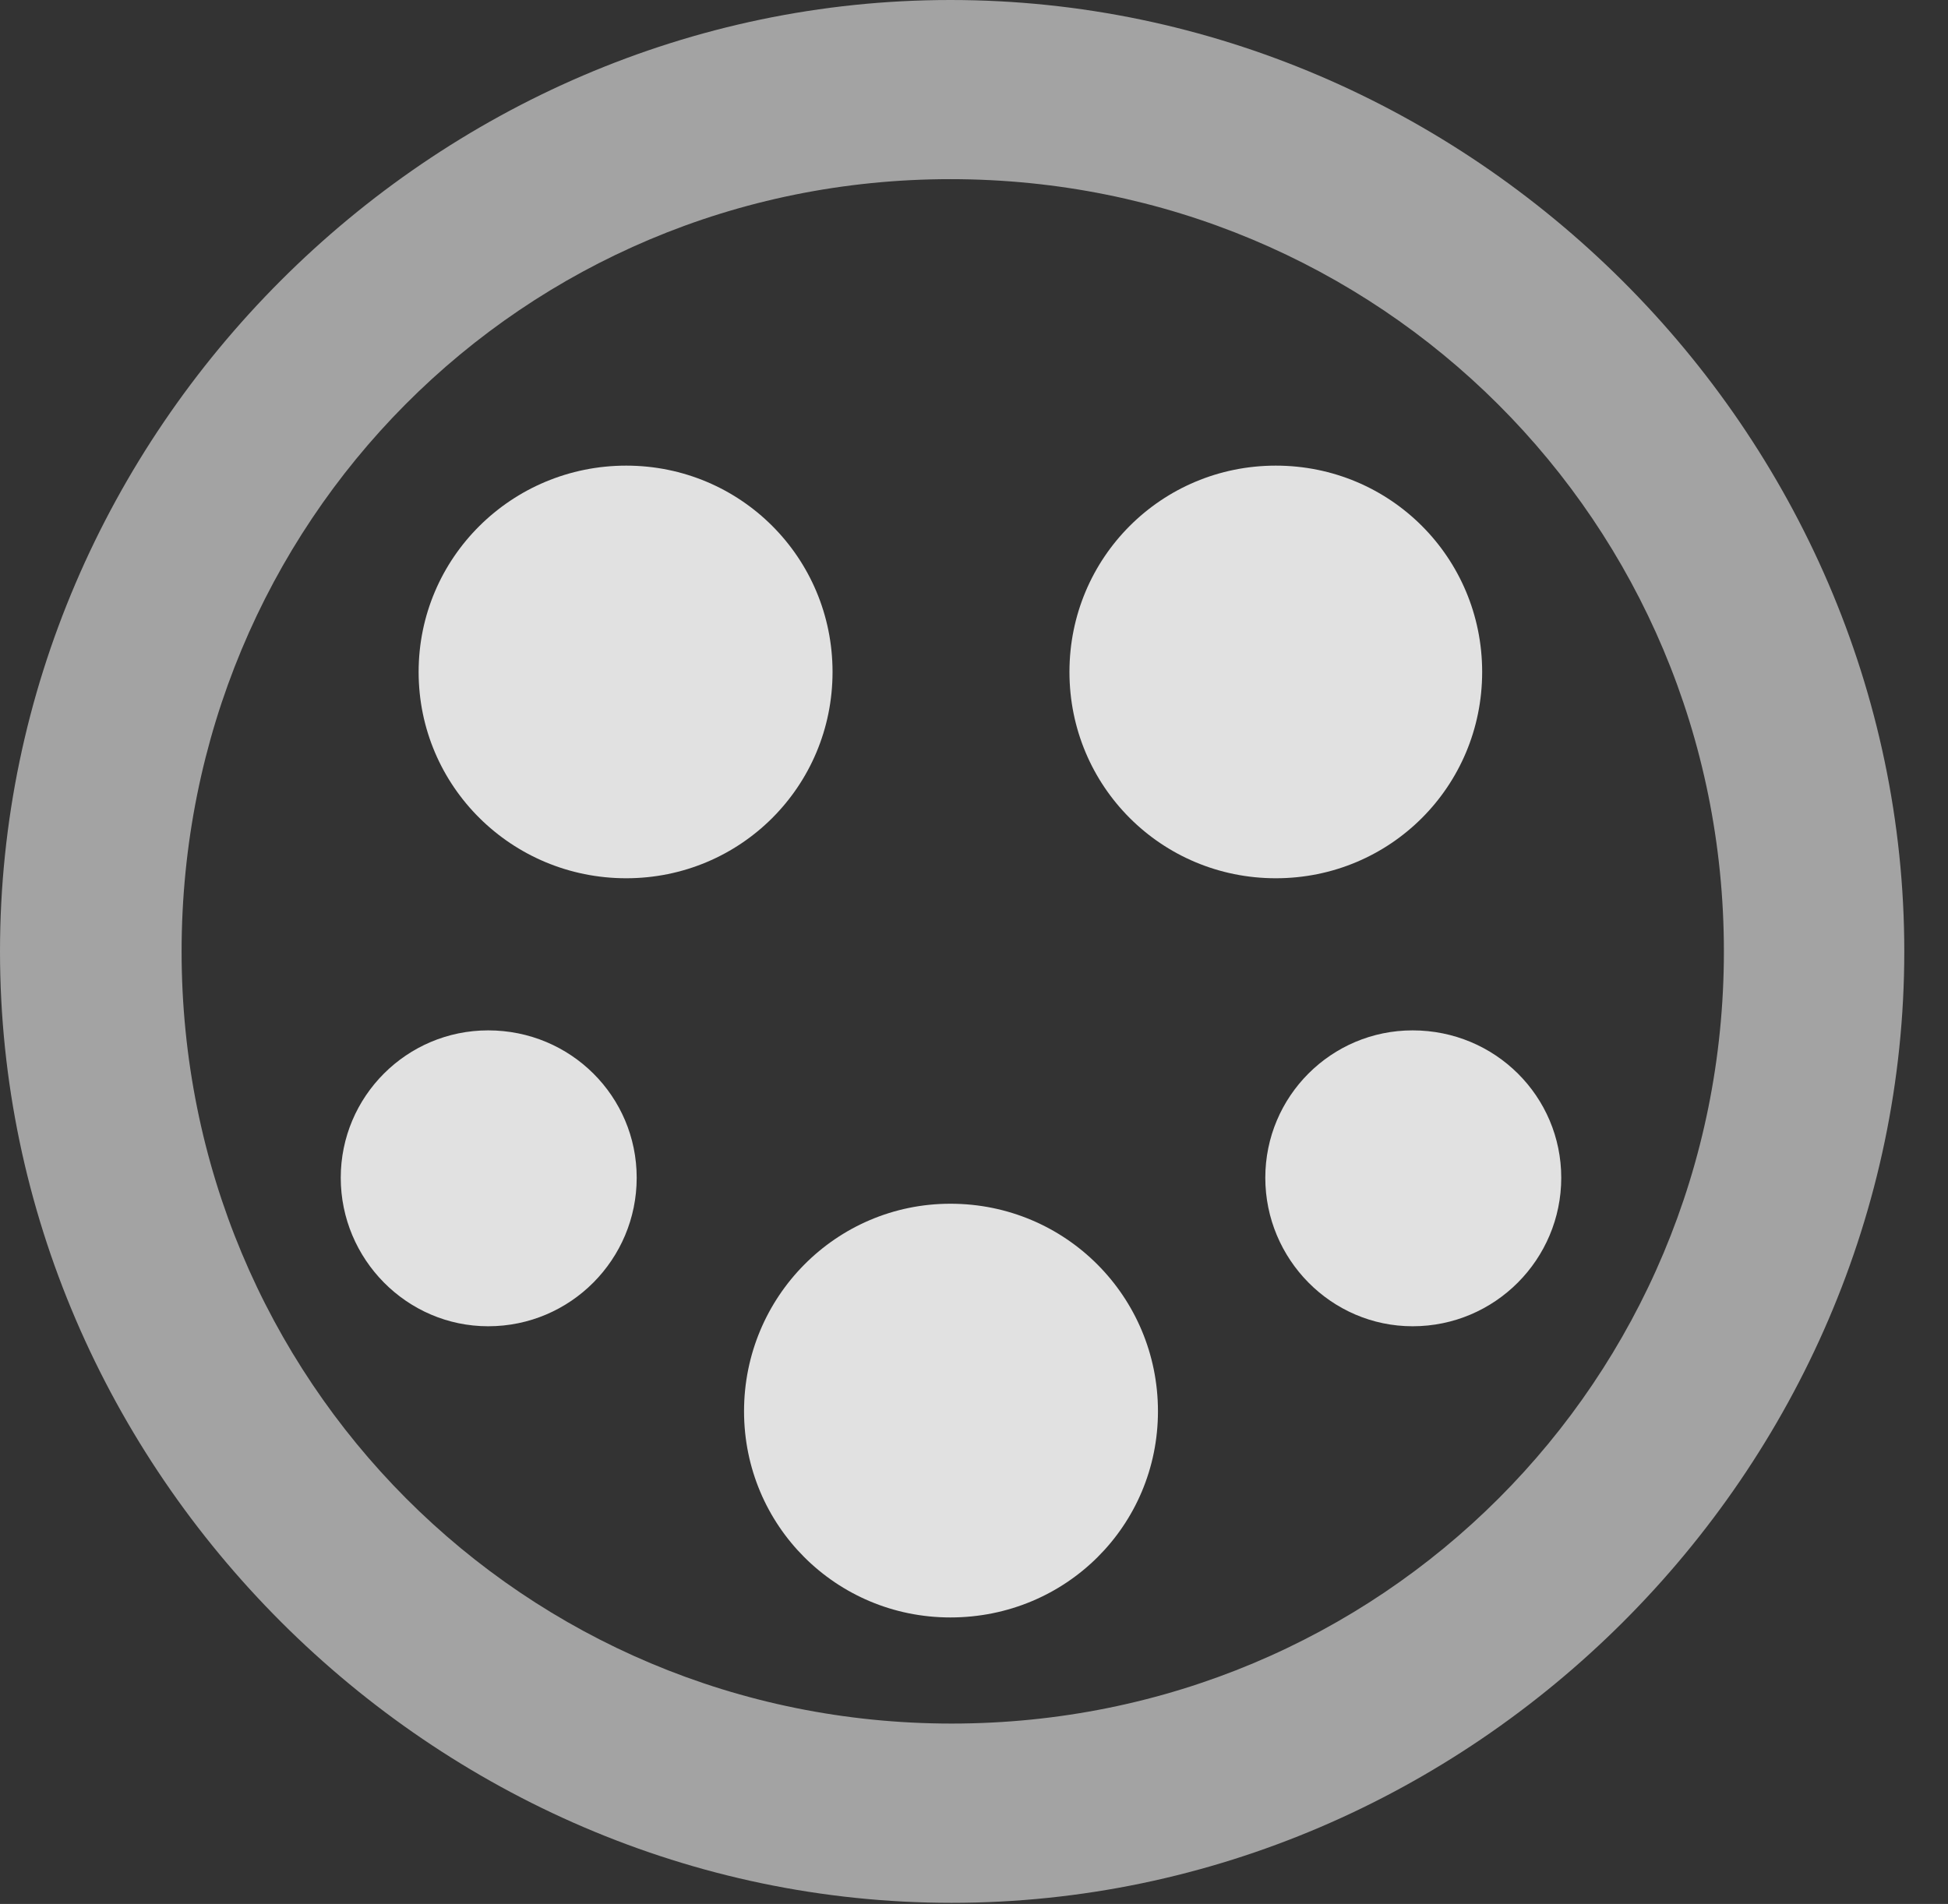 <?xml version="1.0" encoding="UTF-8"?>
<!--Generator: Apple Native CoreSVG 232.5-->
<!DOCTYPE svg
PUBLIC "-//W3C//DTD SVG 1.1//EN"
       "http://www.w3.org/Graphics/SVG/1.1/DTD/svg11.dtd">
<svg version="1.1" xmlns="http://www.w3.org/2000/svg" xmlns:xlink="http://www.w3.org/1999/xlink" width="16.133" height="15.771">
 <rect width="100%" height="100%" fill="#333333" stroke="none"/>
 <g>
  <rect height="15.771" opacity="0" width="16.133" x="0" y="0"/>
  <path d="M7.881 15.762C12.188 15.762 15.771 12.188 15.771 7.881C15.771 3.574 12.178 0 7.871 0C3.574 0 0 3.574 0 7.881C0 12.188 3.584 15.762 7.881 15.762ZM7.881 14.277C4.336 14.277 1.504 11.435 1.504 7.881C1.504 4.326 4.326 1.484 7.871 1.484C11.426 1.484 14.277 4.326 14.277 7.881C14.277 11.435 11.435 14.277 7.881 14.277Z" fill="#ffffff" fill-opacity="0.55"/>
  <path d="M5.186 7.275C6.133 7.275 6.895 6.514 6.895 5.566C6.895 4.619 6.133 3.857 5.186 3.857C4.238 3.857 3.467 4.619 3.467 5.566C3.467 6.514 4.238 7.275 5.186 7.275ZM10.566 7.275C11.514 7.275 12.275 6.514 12.275 5.566C12.275 4.619 11.514 3.857 10.566 3.857C9.619 3.857 8.857 4.619 8.857 5.566C8.857 6.514 9.619 7.275 10.566 7.275ZM7.871 13.398C8.828 13.398 9.59 12.637 9.59 11.69C9.59 10.742 8.828 9.971 7.871 9.971C6.924 9.971 6.162 10.742 6.162 11.69C6.162 12.637 6.924 13.398 7.871 13.398ZM4.043 10.986C4.727 10.986 5.273 10.43 5.273 9.756C5.273 9.082 4.727 8.535 4.043 8.535C3.369 8.535 2.822 9.082 2.822 9.756C2.822 10.43 3.369 10.986 4.043 10.986ZM11.699 10.986C12.383 10.986 12.93 10.43 12.93 9.756C12.93 9.082 12.383 8.535 11.699 8.535C11.025 8.535 10.479 9.082 10.479 9.756C10.479 10.43 11.025 10.986 11.699 10.986Z" fill="#ffffff" fill-opacity="0.85"/>
 </g>
</svg>
